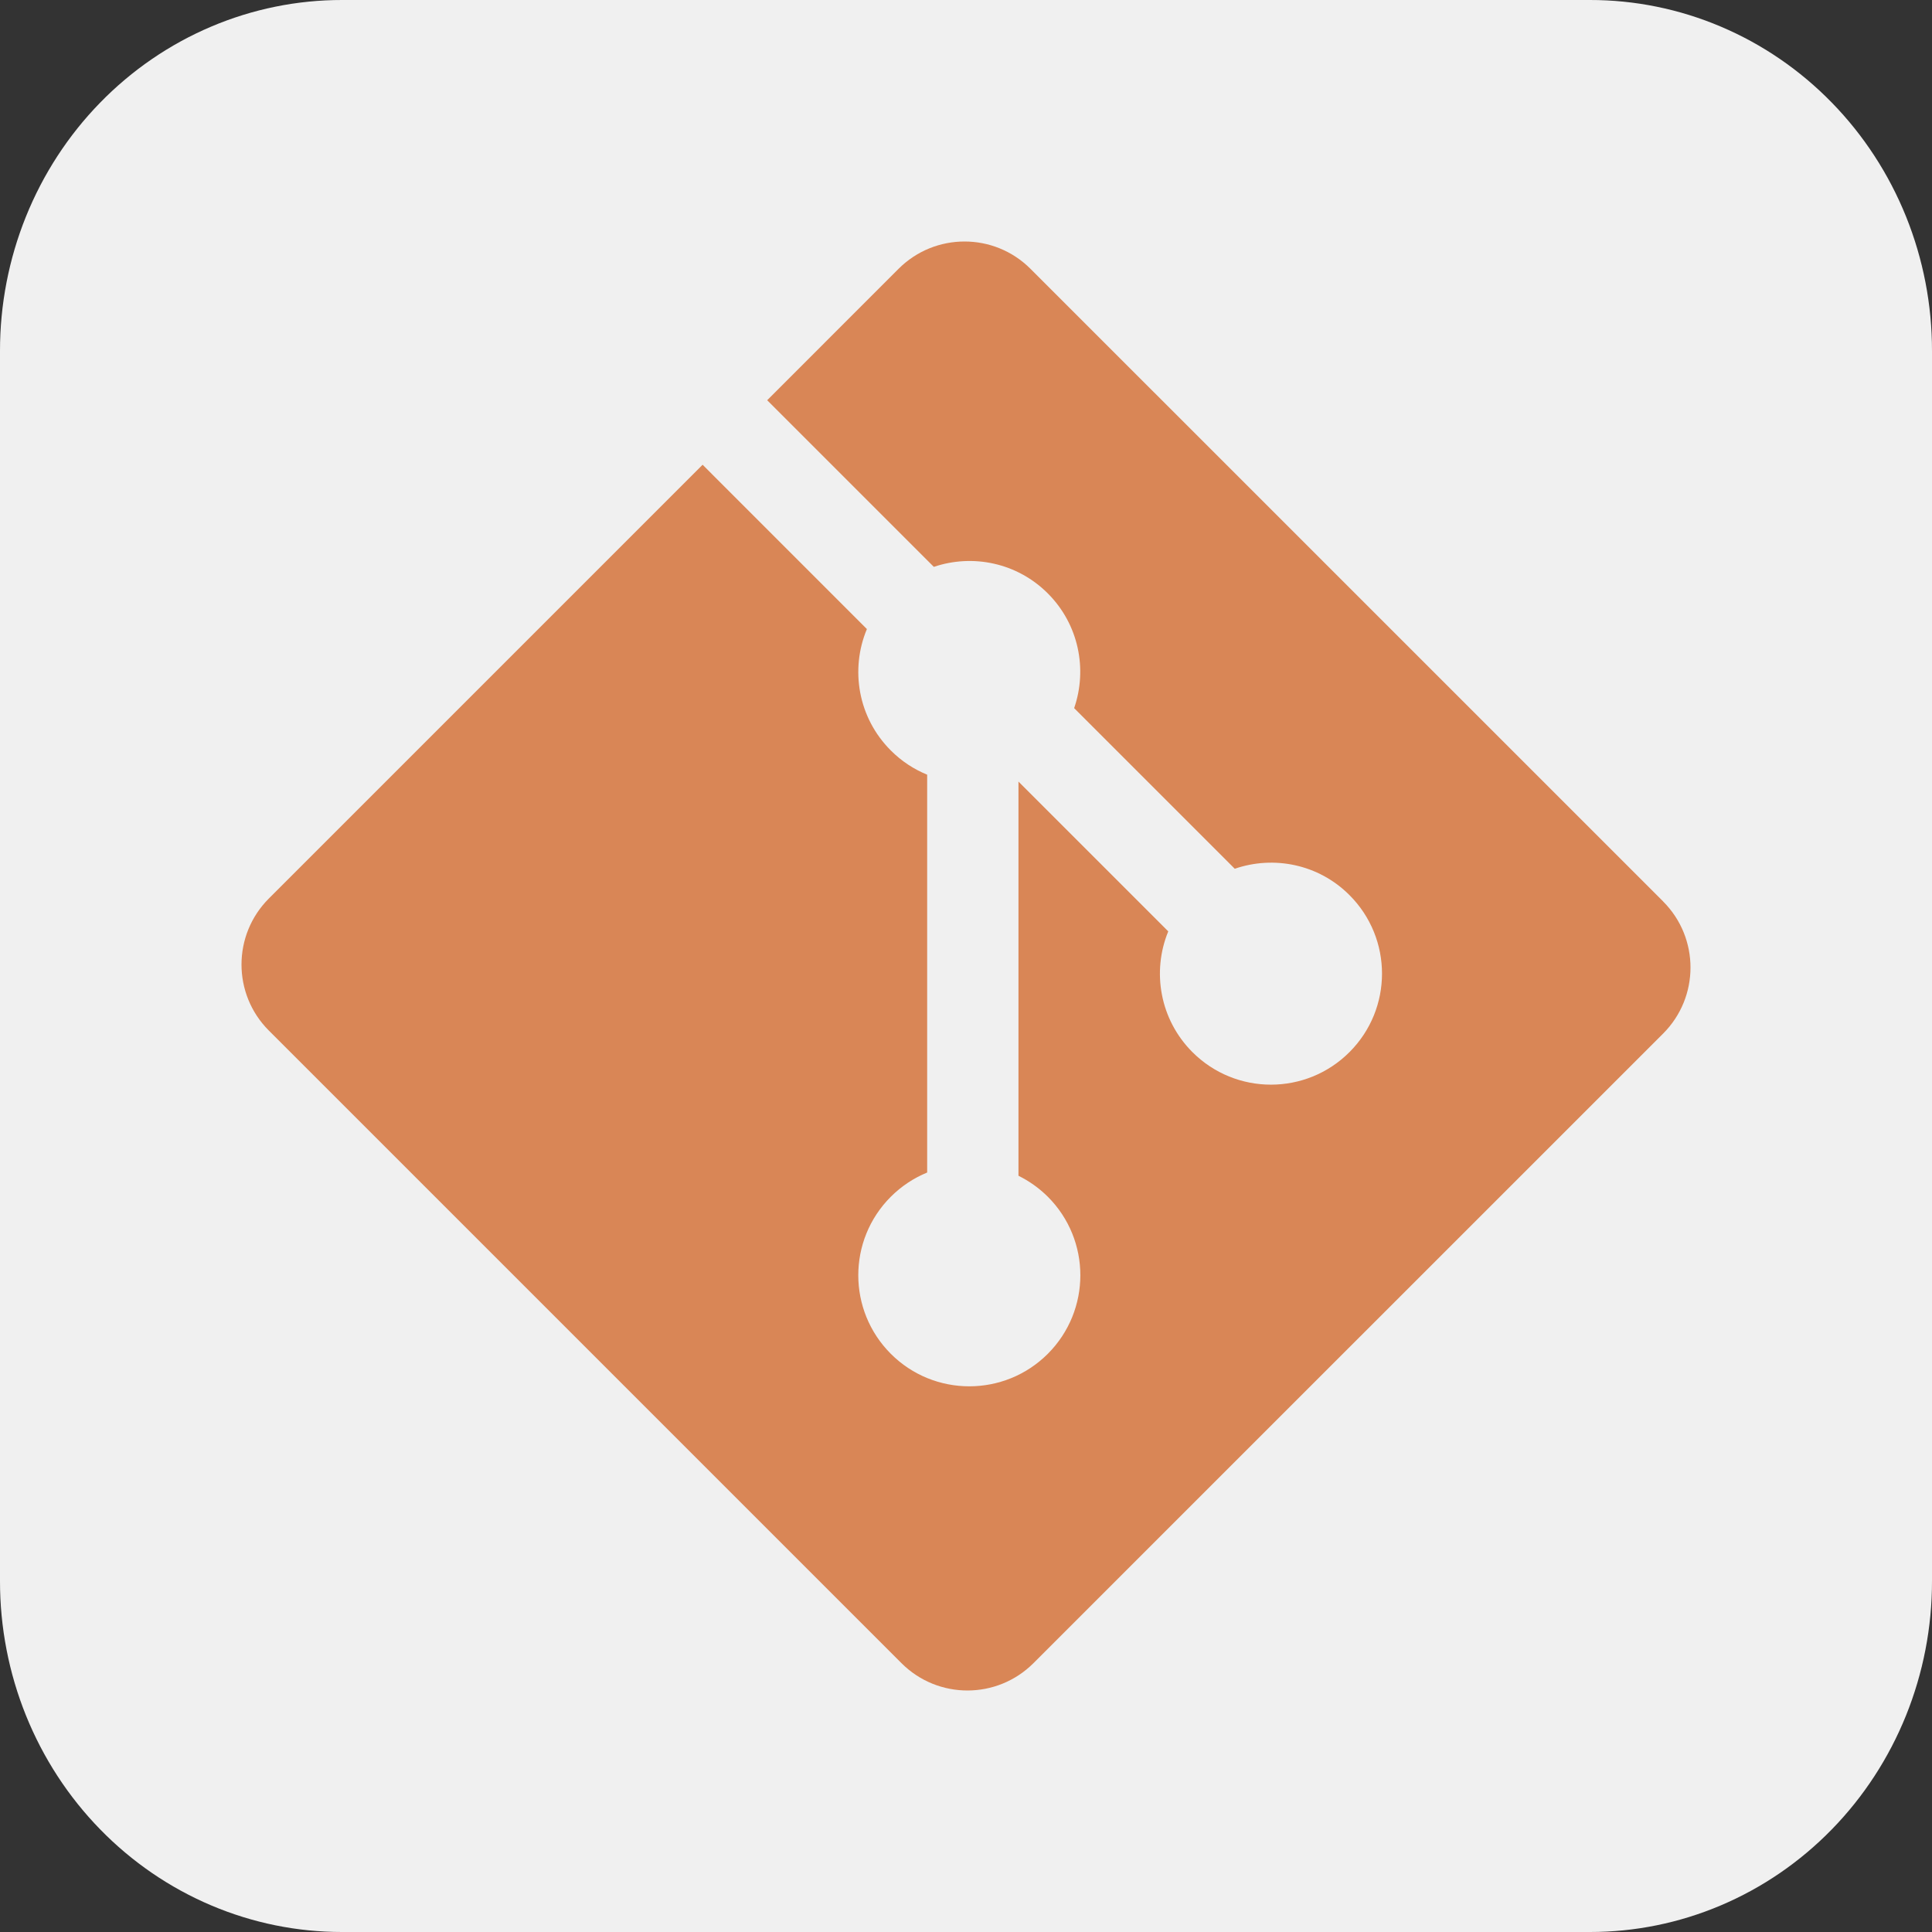 <svg width="150" height="150" viewBox="0 0 150 150" fill="none" xmlns="http://www.w3.org/2000/svg">
<rect x="0" y="0" width="150" height="150" fill="#333333" stroke="none"/>
<path d="M26.562 1.20902e-05H123.438C126.927 -0.003 130.382 0.699 133.606 2.067C136.831 3.435 139.76 5.441 142.227 7.972C144.695 10.502 146.651 13.507 147.985 16.814C149.318 20.121 150.003 23.665 150 27.244V122.756C150.003 126.335 149.318 129.879 147.985 133.186C146.651 136.493 144.695 139.498 142.227 142.028C139.76 144.559 136.831 146.565 133.606 147.933C130.382 149.301 126.927 150.003 123.438 150H26.562C23.073 150.003 19.618 149.301 16.394 147.933C13.169 146.565 10.24 144.559 7.773 142.028C5.305 139.498 3.349 136.493 2.015 133.186C0.682 129.879 -0.003 126.335 1.1788e-05 122.756V27.244C-0.003 23.665 0.682 20.121 2.015 16.814C3.349 13.507 5.305 10.502 7.773 7.972C10.24 5.441 13.169 3.435 16.394 2.067C19.618 0.699 23.073 -0.003 26.562 1.20902e-05Z" fill="#F0F0F0"/>
<path d="M129.129 69.989L80.007 20.872C77.181 18.043 72.593 18.043 69.763 20.872L59.564 31.073L72.502 44.011C75.509 42.995 78.957 43.676 81.353 46.073C83.762 48.485 84.438 51.962 83.397 54.98L95.867 67.45C98.884 66.411 102.364 67.082 104.773 69.496C108.141 72.863 108.141 78.319 104.773 81.686C101.405 85.055 95.949 85.055 92.579 81.686C90.047 79.152 89.42 75.431 90.703 72.311L79.073 60.681L79.073 91.285C79.894 91.691 80.668 92.234 81.353 92.915C84.72 96.282 84.72 101.737 81.353 105.109C77.985 108.475 72.527 108.475 69.162 105.109C65.795 101.737 65.795 96.282 69.162 92.915C69.995 92.084 70.957 91.456 71.985 91.034V60.146C70.957 59.726 69.995 59.102 69.162 58.265C66.611 55.716 65.997 51.972 67.305 48.84L54.551 36.083L20.872 69.762C18.043 72.594 18.043 77.181 20.872 80.011L69.991 129.128C72.819 131.957 77.405 131.957 80.237 129.128L129.128 80.243C131.957 77.412 131.957 72.823 129.128 69.993" fill="#D98656"/>
</svg>

